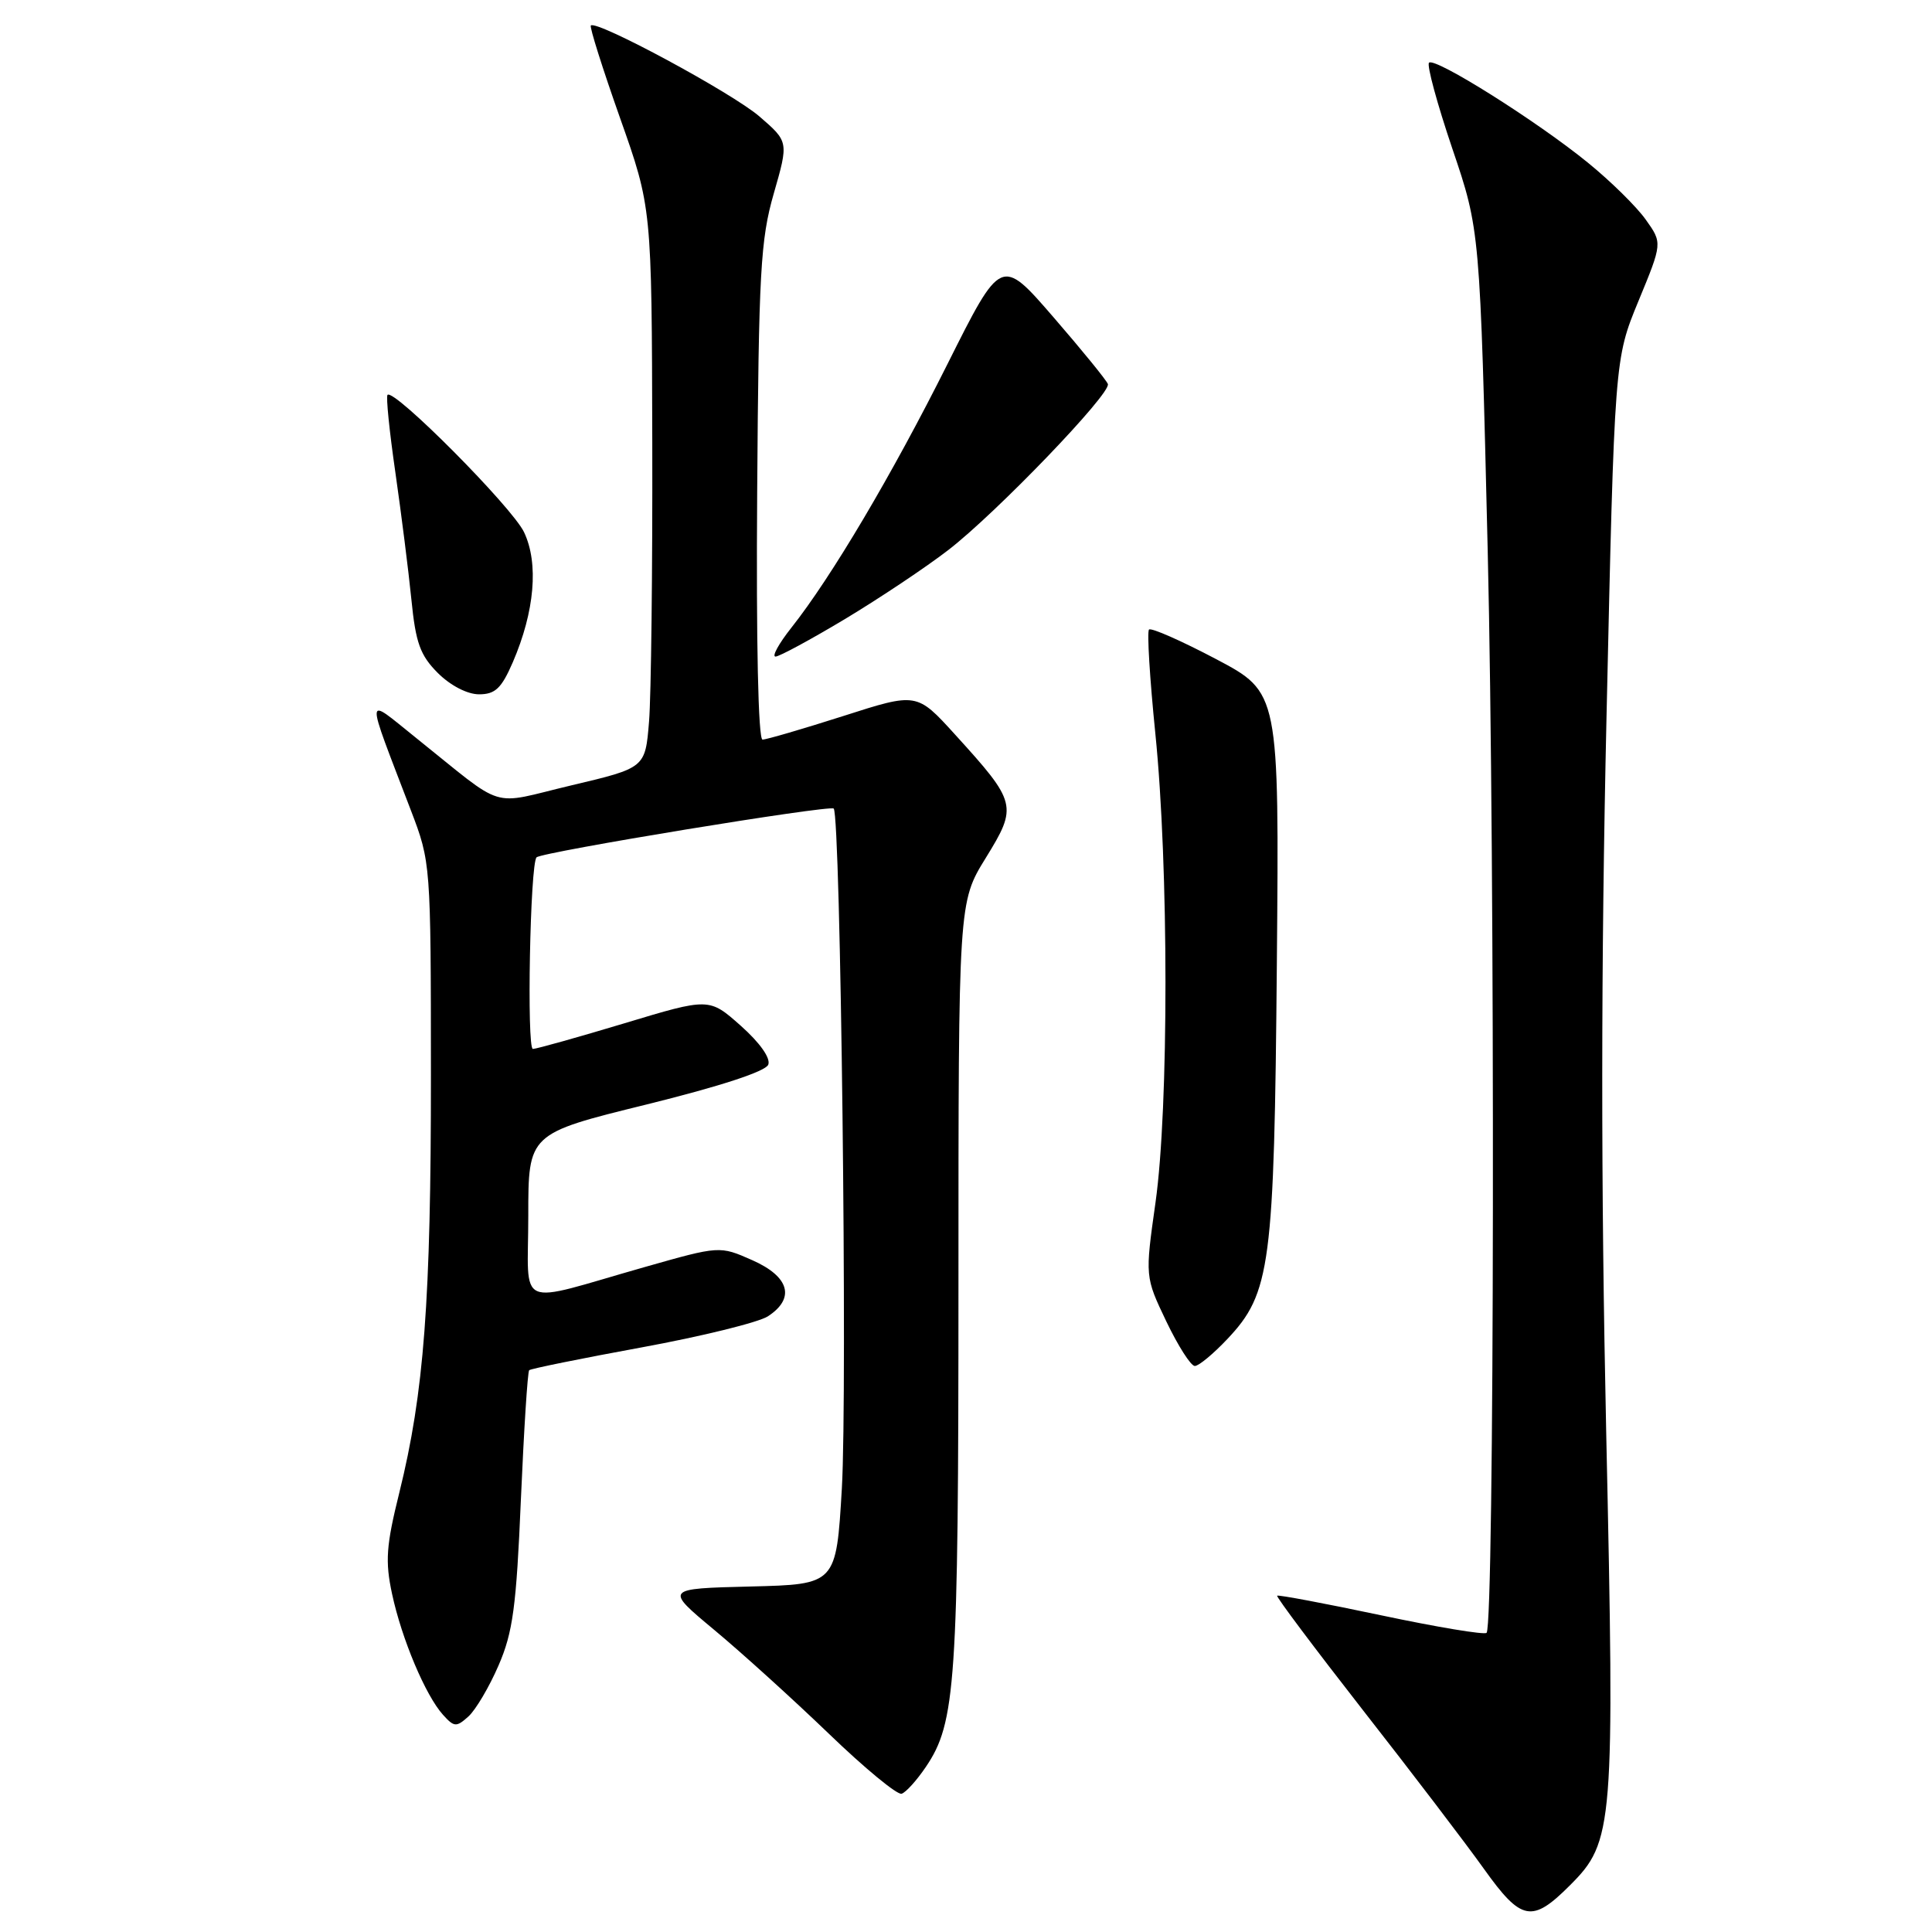 <?xml version="1.0" encoding="UTF-8" standalone="no"?>
<!DOCTYPE svg PUBLIC "-//W3C//DTD SVG 1.1//EN" "http://www.w3.org/Graphics/SVG/1.1/DTD/svg11.dtd" >
<svg xmlns="http://www.w3.org/2000/svg" xmlns:xlink="http://www.w3.org/1999/xlink" version="1.1" viewBox="0 0 256 256">
 <g >
 <path fill="currentColor"
d=" M 208.03 249.81 C 213.82 244.03 213.97 242.10 212.83 189.80 C 212.12 156.95 212.13 128.00 212.87 95.05 C 213.93 47.59 213.93 47.59 217.10 39.90 C 220.28 32.20 220.28 32.20 218.07 29.10 C 216.86 27.39 213.41 24.00 210.41 21.56 C 203.66 16.06 190.12 7.54 189.35 8.31 C 189.04 8.63 190.43 13.75 192.44 19.69 C 196.11 30.50 196.11 30.50 197.13 73.00 C 198.12 114.53 198.02 215.32 196.98 216.36 C 196.69 216.65 190.39 215.60 182.98 214.03 C 175.56 212.46 169.38 211.30 169.23 211.44 C 169.08 211.59 174.20 218.41 180.60 226.61 C 187.01 234.80 194.23 244.27 196.64 247.65 C 201.59 254.58 203.00 254.85 208.03 249.81 Z  M 122.67 234.14 C 126.65 228.27 127.00 223.14 127.00 170.22 C 127.00 119.54 127.00 119.54 130.62 113.68 C 134.86 106.80 134.75 106.35 126.54 97.32 C 121.48 91.75 121.48 91.75 111.73 94.88 C 106.37 96.59 101.55 98.00 101.04 98.00 C 100.47 98.00 100.19 85.13 100.33 65.25 C 100.53 36.07 100.77 31.75 102.53 25.64 C 104.50 18.78 104.50 18.78 100.64 15.44 C 97.05 12.33 79.05 2.62 78.29 3.38 C 78.10 3.57 79.84 9.07 82.15 15.61 C 86.36 27.50 86.36 27.50 86.43 58.50 C 86.47 75.55 86.28 92.26 86.00 95.63 C 85.50 101.75 85.50 101.75 75.73 104.06 C 64.63 106.69 67.28 107.50 55.05 97.71 C 48.27 92.28 48.33 91.38 54.45 107.39 C 57.07 114.24 57.09 114.44 57.10 142.39 C 57.11 172.38 56.19 184.55 52.91 197.79 C 51.17 204.80 51.02 206.87 51.95 211.20 C 53.23 217.18 56.39 224.66 58.70 227.22 C 60.18 228.86 60.47 228.88 62.07 227.44 C 63.03 226.57 64.83 223.53 66.06 220.68 C 67.96 216.31 68.42 212.89 69.02 198.71 C 69.42 189.48 69.91 181.76 70.12 181.56 C 70.33 181.36 77.03 180.00 85.00 178.54 C 92.97 177.08 100.51 175.22 101.75 174.42 C 105.41 172.03 104.61 169.16 99.68 166.98 C 95.36 165.07 95.36 165.07 85.43 167.89 C 68.03 172.84 70.00 173.71 70.00 161.12 C 70.00 150.21 70.00 150.21 85.63 146.36 C 95.42 143.94 101.46 141.97 101.80 141.07 C 102.13 140.21 100.69 138.17 98.16 135.92 C 93.97 132.20 93.97 132.20 82.74 135.59 C 76.56 137.45 71.10 138.98 70.61 138.99 C 69.78 139.00 70.24 114.40 71.10 113.60 C 71.85 112.89 109.97 106.63 110.47 107.14 C 111.39 108.05 112.30 184.35 111.55 197.22 C 110.80 209.94 110.80 209.94 99.44 210.22 C 88.07 210.50 88.07 210.50 94.64 215.97 C 98.26 218.98 105.09 225.17 109.83 229.73 C 114.56 234.29 118.90 237.87 119.47 237.68 C 120.04 237.50 121.48 235.90 122.67 234.14 Z  M 162.62 177.44 C 168.37 171.35 168.84 167.76 169.19 127.62 C 169.50 91.75 169.50 91.75 161.13 87.33 C 156.52 84.90 152.53 83.14 152.25 83.42 C 151.97 83.70 152.35 89.90 153.09 97.21 C 154.87 114.73 154.88 146.81 153.11 159.34 C 151.72 169.18 151.72 169.18 154.54 175.09 C 156.10 178.34 157.79 181.00 158.32 181.00 C 158.84 181.00 160.77 179.40 162.62 177.44 Z  M 67.95 87.75 C 70.85 81.02 71.40 74.65 69.44 70.52 C 67.87 67.21 52.21 51.45 51.35 52.32 C 51.13 52.53 51.60 57.16 52.39 62.61 C 53.17 68.05 54.13 75.62 54.51 79.43 C 55.08 85.18 55.67 86.83 58.02 89.18 C 59.69 90.84 61.92 92.00 63.48 92.00 C 65.62 92.00 66.45 91.21 67.95 87.75 Z  M 111.99 82.01 C 116.56 79.26 122.72 75.15 125.67 72.87 C 132.03 67.96 147.22 52.16 146.80 50.89 C 146.63 50.40 143.38 46.41 139.58 42.02 C 132.66 34.03 132.66 34.03 125.53 48.27 C 118.22 62.87 110.16 76.49 104.84 83.20 C 103.19 85.29 102.25 87.00 102.76 87.00 C 103.26 87.00 107.42 84.75 111.99 82.01 Z "/>
</g>
</svg>